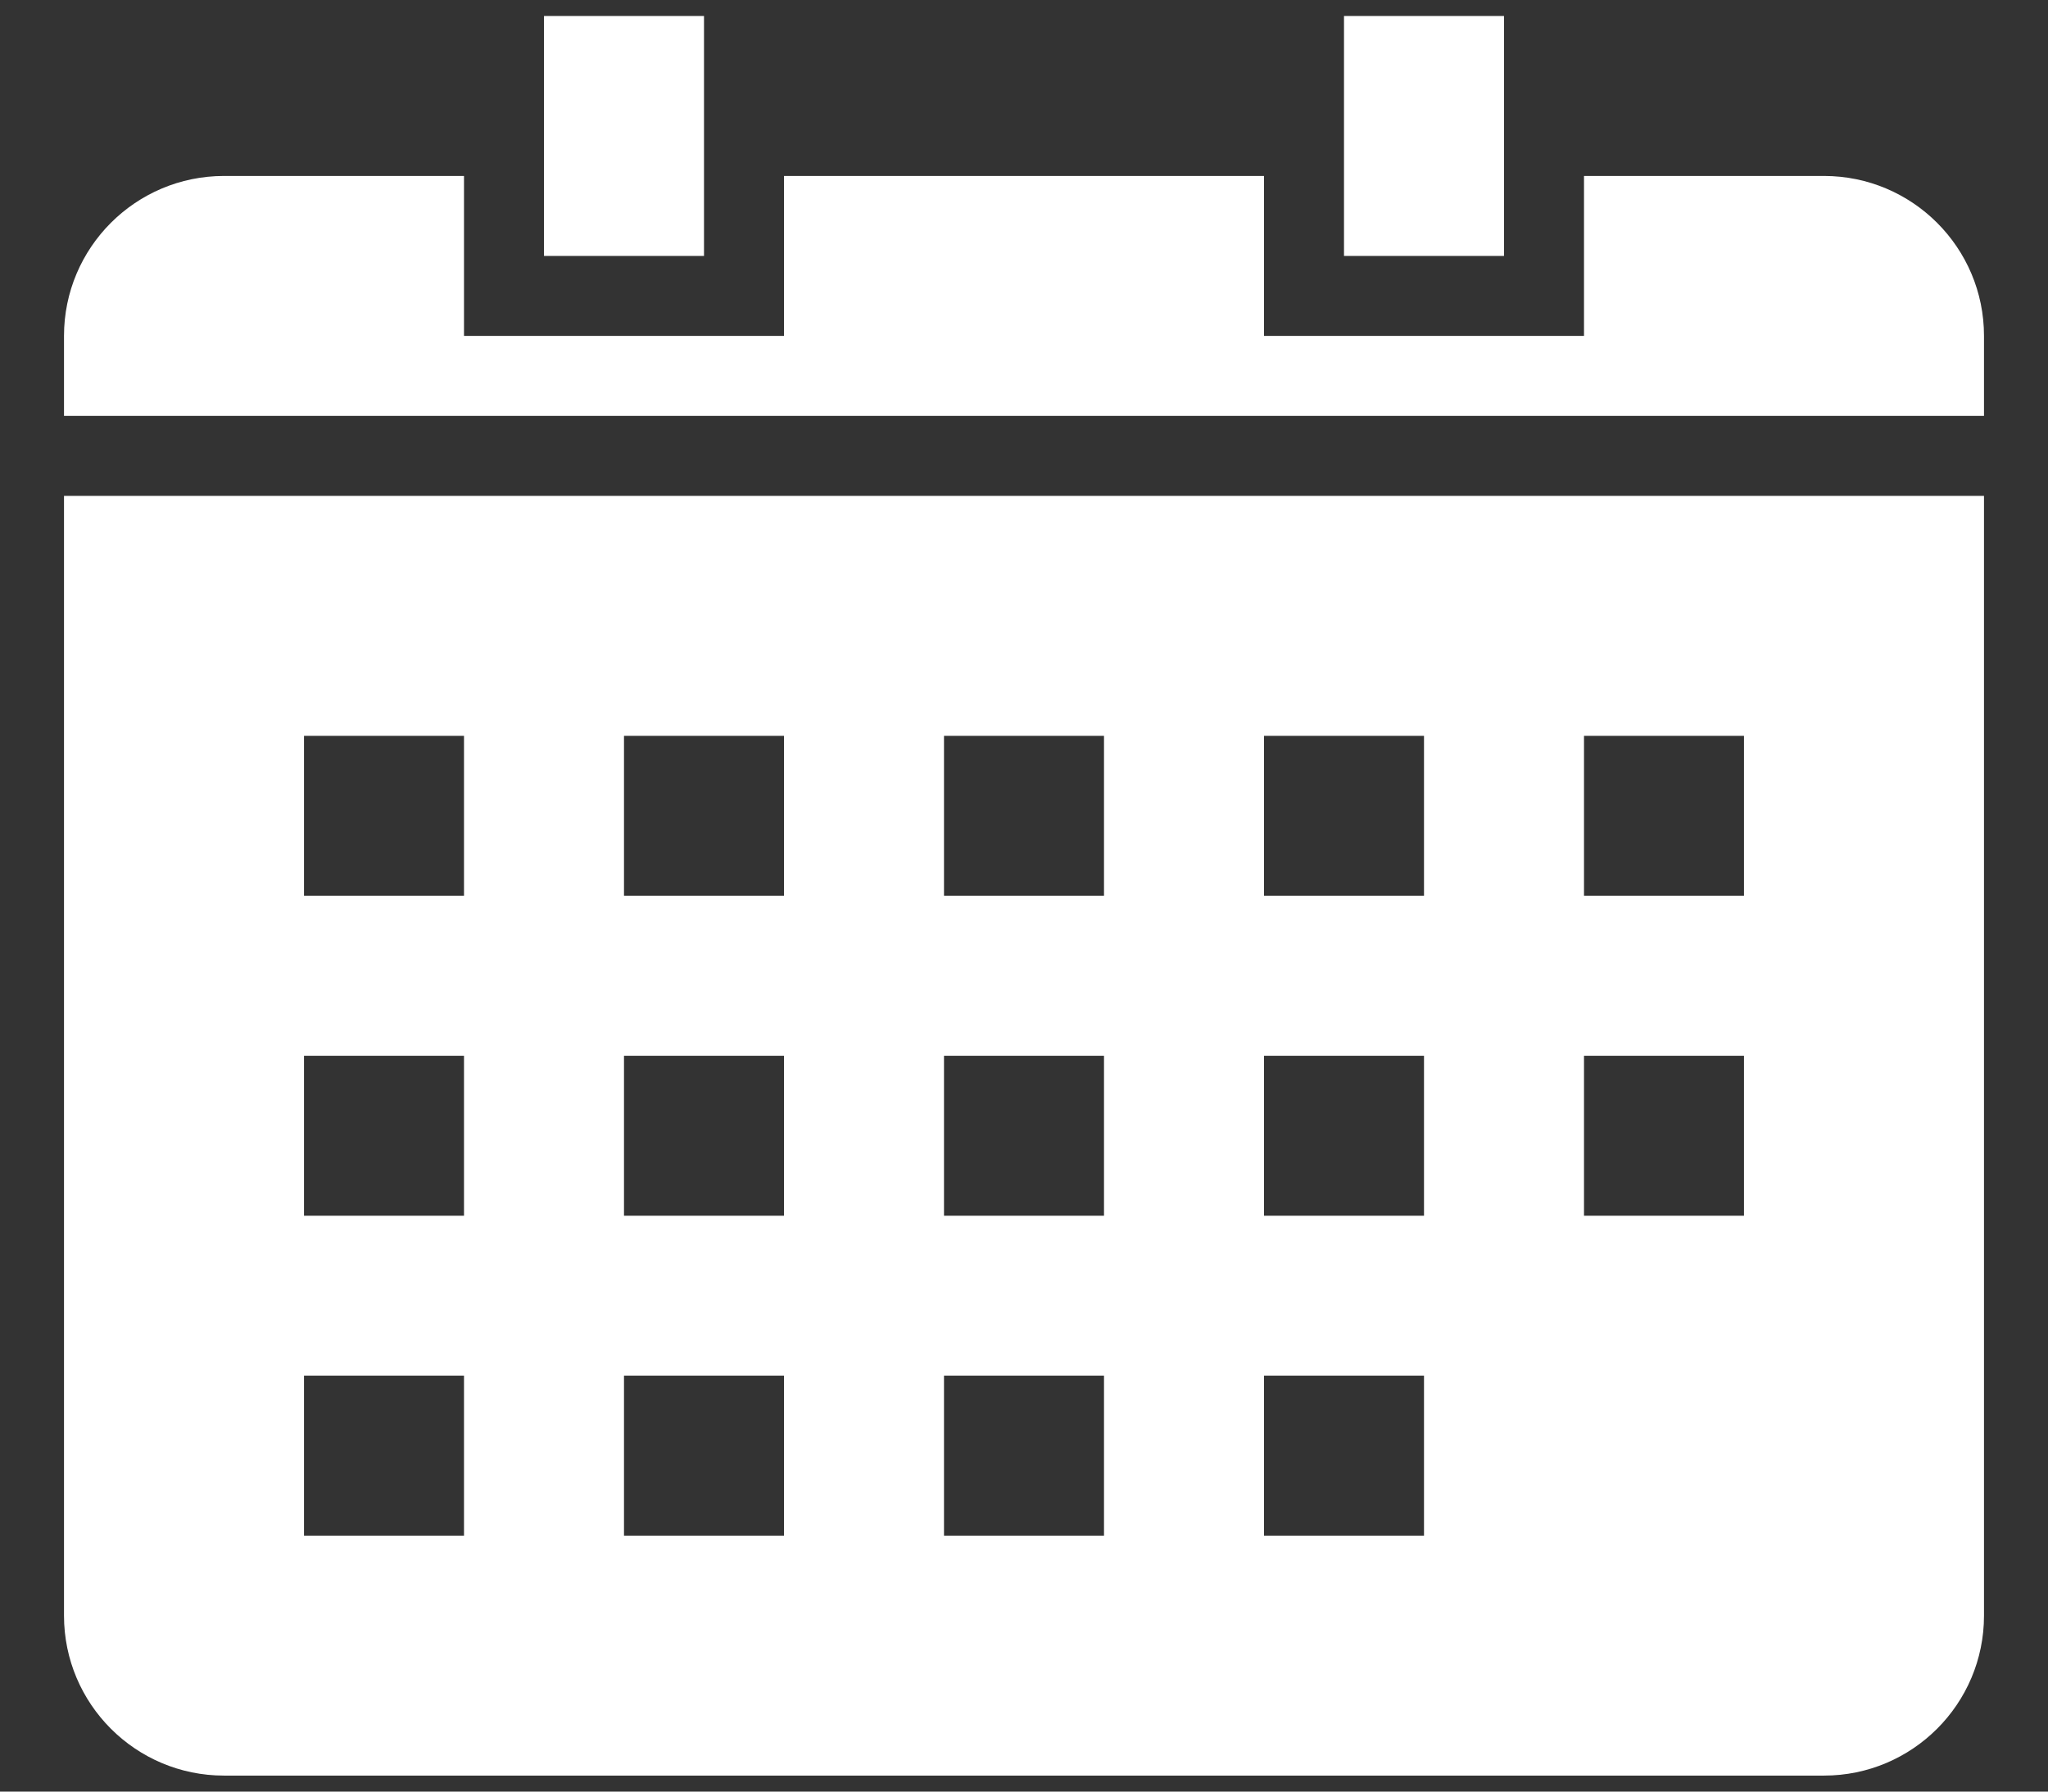 <svg width="16" height="14" viewBox="0 0 16 14" fill="none" xmlns="http://www.w3.org/2000/svg">
<rect x="0" y="0" width="16" height="14" fill="#333333" stroke="none"/>
<path fill-rule="evenodd" clip-rule="evenodd" d="M15.5 3.875H0.5V12.625C0.5 13.315 1.06 13.875 1.75 13.875H14.25C14.94 13.875 15.5 13.315 15.5 12.625V3.875ZM2.375 5.75H3.625V7H2.375V5.75ZM4.875 5.75H6.125V7H4.875V5.75ZM8.625 5.75H7.375V7H8.625V5.75ZM9.875 5.75H11.125V7H9.875V5.75ZM3.625 8.25H2.375V9.5H3.625V8.25ZM4.875 8.25H6.125V9.5H4.875V8.25ZM8.625 8.25H7.375V9.5H8.625V8.25ZM9.875 8.25H11.125V9.5H9.875V8.25ZM13.625 5.75H12.375V7H13.625V5.75ZM12.375 8.25H13.625V9.5H12.375V8.25ZM3.625 10.75H2.375V12H3.625V10.75ZM4.875 10.75H6.125V12H4.875V10.75ZM8.625 10.75H7.375V12H8.625V10.75ZM9.875 10.75H11.125V12H9.875V10.75Z" fill="white"/>
<path d="M10.5 0.125H11.75V2H10.5V0.125Z" fill="white"/>
<path fill-rule="evenodd" clip-rule="evenodd" d="M1.75 1.375C1.06 1.375 0.5 1.935 0.5 2.625V3.25H15.5V2.625C15.5 1.935 14.94 1.375 14.25 1.375H12.375V2.625H9.875V1.375H6.125V2.625H3.625V1.375H1.75Z" fill="white"/>
<path d="M4.25 0.125H5.5V2H4.25V0.125Z" fill="white"/>
</svg>
